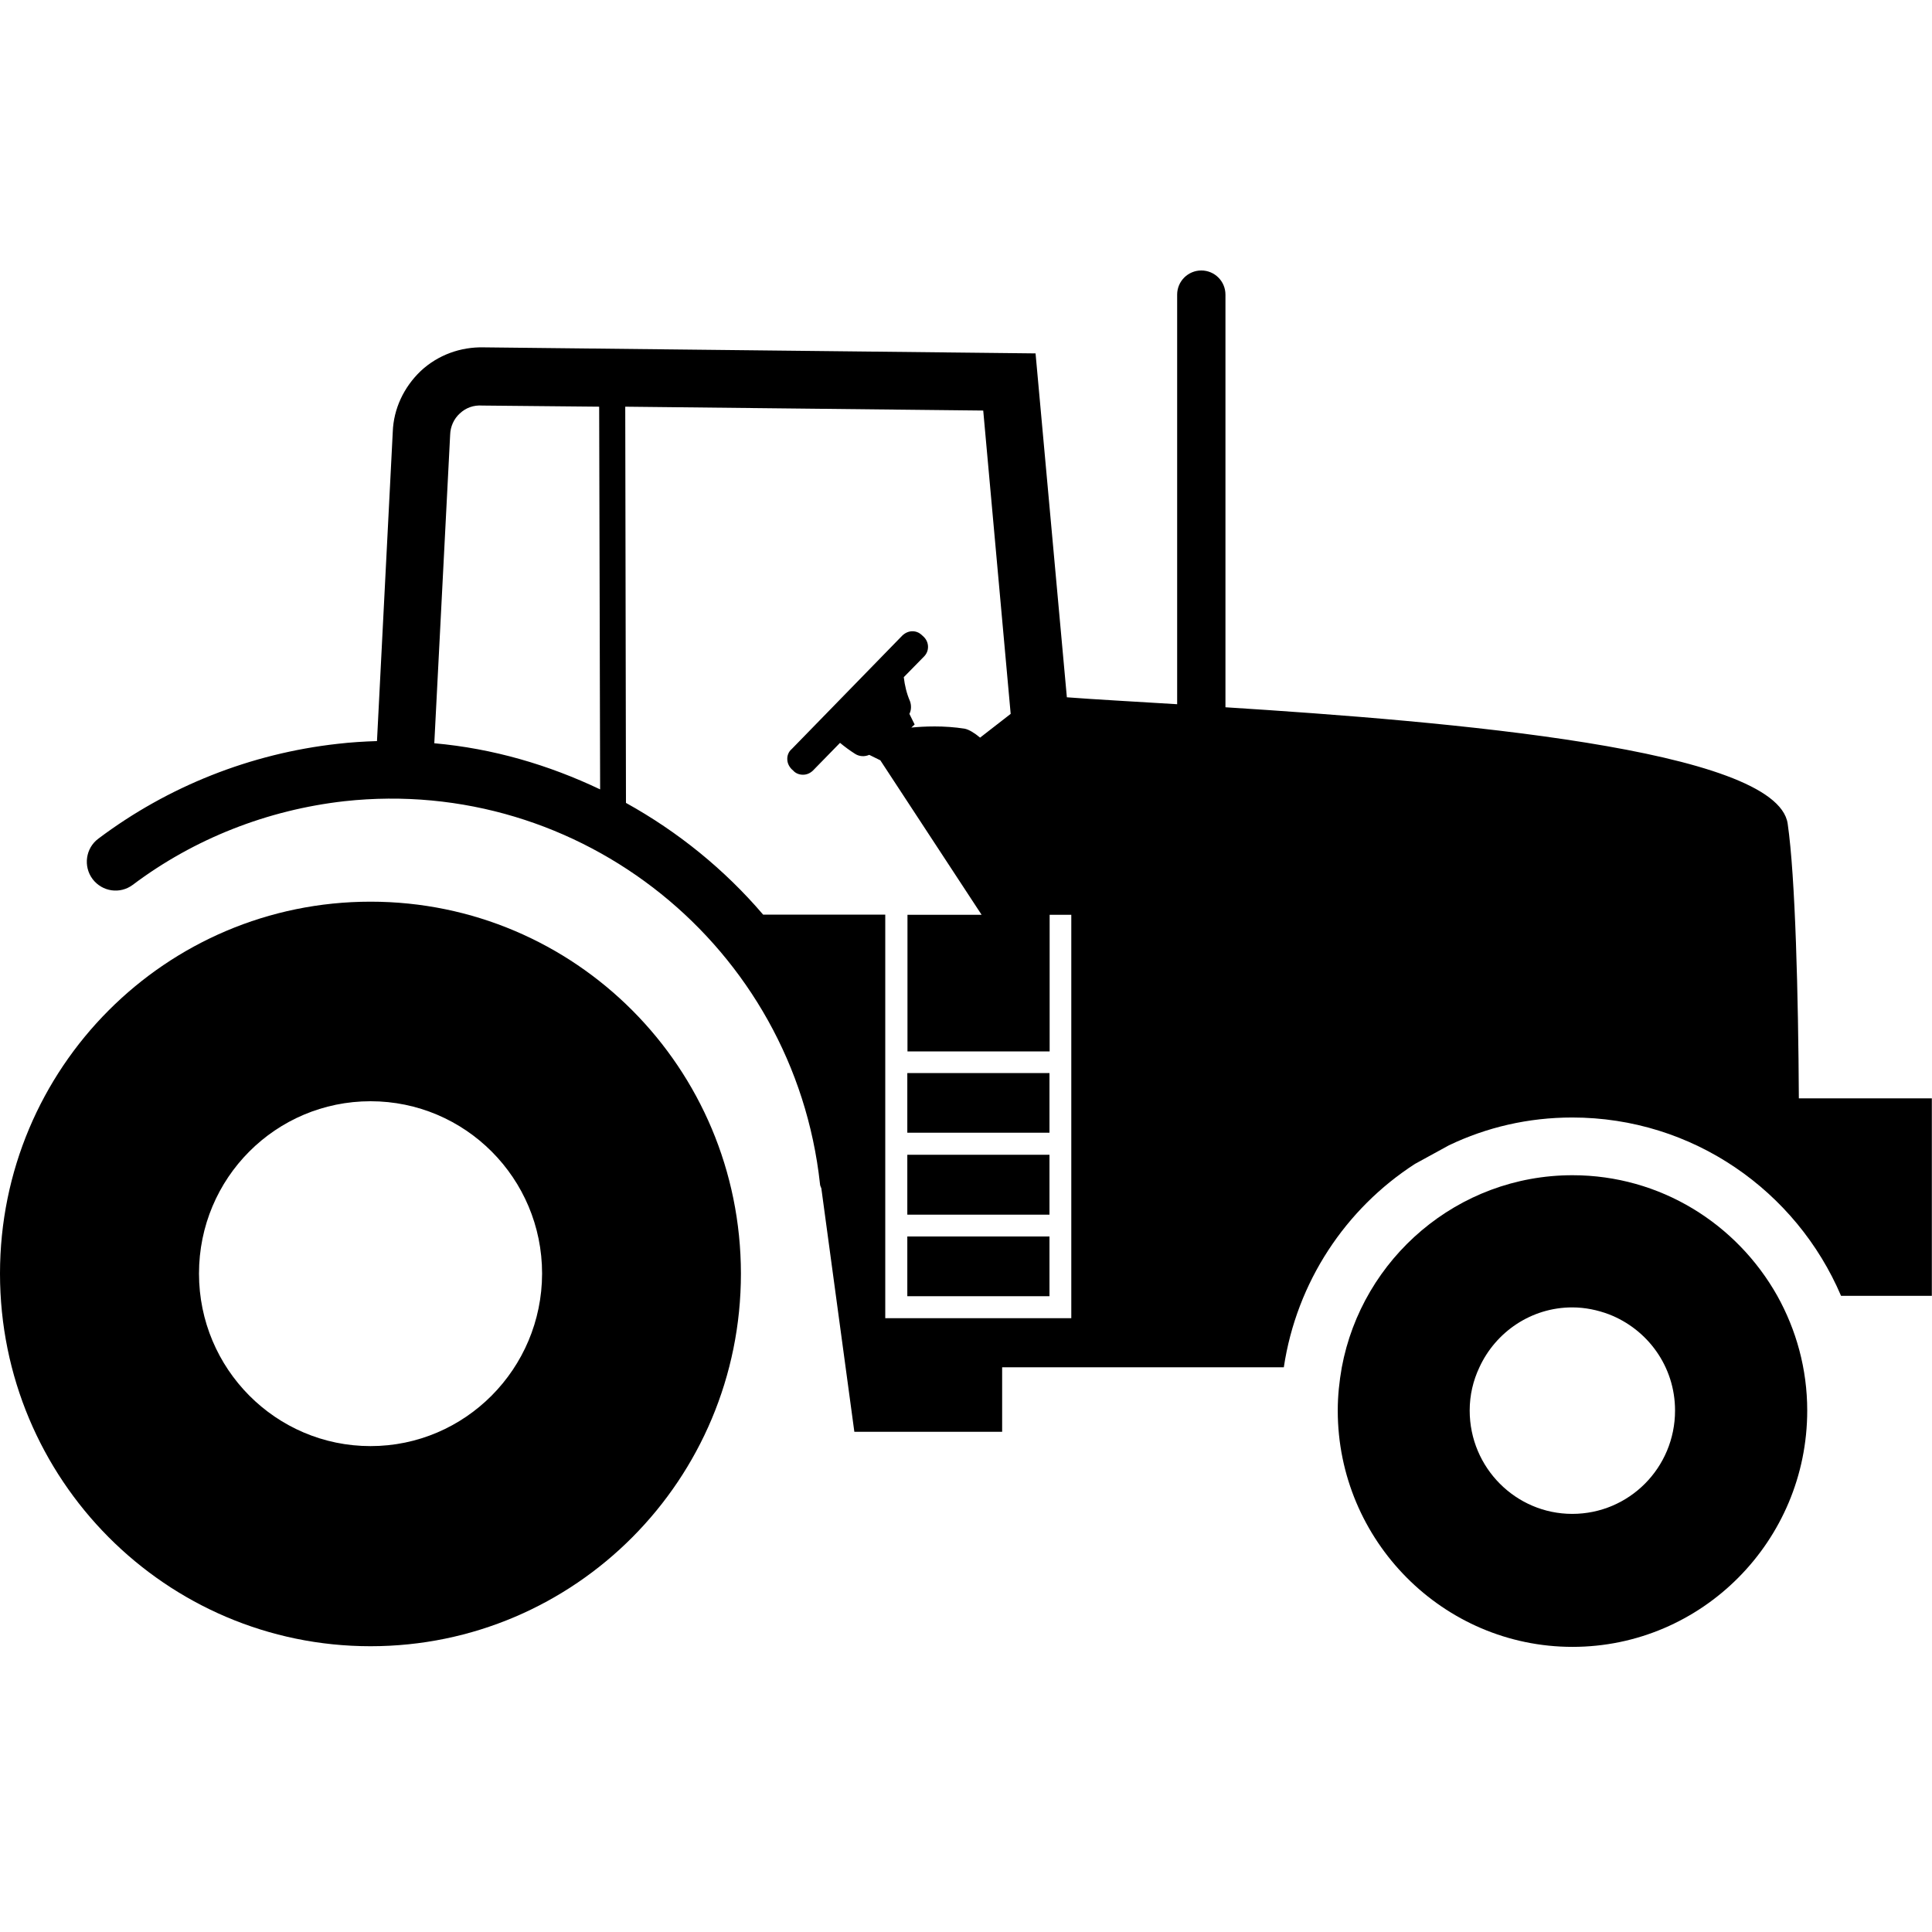 <svg width="24" height="24" viewBox="0 0 24 24" fill="currentColor" xmlns="http://www.w3.org/2000/svg">
<g clip-path="url(#clip0_1431_3391)">
<path d="M4.603 11.201C2.062 11.201 0 13.265 0 15.821C0 18.379 2.062 20.45 4.603 20.45C7.145 20.45 9.204 18.379 9.204 15.821C9.202 13.265 7.145 11.201 4.603 11.201ZM4.603 17.964C3.427 17.964 2.472 17.004 2.472 15.821C2.472 14.633 3.427 13.68 4.603 13.68C5.777 13.68 6.734 14.635 6.734 15.821C6.732 17.004 5.777 17.964 4.603 17.964Z" fill="currentColor"/>
<path d="M22.078 16.097C21.576 15.204 20.626 14.599 19.534 14.599C18.108 14.599 16.92 15.631 16.668 16.987C16.637 17.162 16.618 17.34 16.618 17.522C16.618 19.14 17.928 20.458 19.534 20.458C21.142 20.458 22.45 19.142 22.45 17.522C22.45 17.004 22.313 16.519 22.078 16.097ZM19.531 18.806C18.831 18.806 18.257 18.233 18.257 17.522C18.257 17.33 18.3 17.15 18.377 16.987C18.578 16.548 19.02 16.241 19.531 16.241C19.692 16.241 19.846 16.274 19.987 16.327C20.465 16.512 20.808 16.973 20.808 17.522C20.808 18.233 20.237 18.806 19.531 18.806Z" fill="currentColor"/>
<path d="M13.037 13.33H11.271V14.071H13.037V13.33Z" fill="currentColor"/>
<path d="M22.346 13.644C22.339 12.377 22.303 10.891 22.207 10.231C22.068 9.3 17.995 8.962 15.223 8.786V3.66C15.223 3.494 15.089 3.36 14.923 3.36C14.758 3.36 14.623 3.494 14.623 3.66V8.748C14.069 8.714 13.591 8.688 13.253 8.662L12.864 4.39L6.01 4.315C5.722 4.308 5.441 4.409 5.227 4.608C5.016 4.81 4.889 5.078 4.879 5.366L4.683 9.206C4.522 9.211 4.359 9.221 4.195 9.24C3.115 9.36 2.086 9.768 1.222 10.418C1.063 10.536 1.032 10.762 1.15 10.92C1.27 11.078 1.491 11.11 1.649 10.992C2.412 10.418 3.322 10.061 4.277 9.953C7.215 9.631 9.864 11.762 10.186 14.705C10.186 14.724 10.195 14.743 10.203 14.762L10.613 17.786H12.449V16.985H15.948C16.107 15.926 16.716 15.014 17.578 14.458L18 14.227C18.466 14.004 18.984 13.882 19.531 13.882C21.029 13.882 22.315 14.796 22.87 16.097H23.998V13.644H22.346ZM5.395 9.233L5.592 5.4C5.595 5.299 5.638 5.203 5.712 5.136C5.787 5.066 5.883 5.03 5.993 5.038L7.443 5.052L7.455 9.806C6.816 9.502 6.125 9.298 5.395 9.233ZM13.308 11.362V16.375H10.997V11.362H9.48C9 10.8 8.422 10.332 7.776 9.974L7.767 5.052L12.214 5.1L12.555 8.868L12.175 9.163C12.103 9.103 12.039 9.065 11.988 9.053C11.726 9.01 11.467 9.024 11.321 9.038L11.362 9L11.297 8.868C11.321 8.822 11.323 8.762 11.304 8.71C11.263 8.616 11.239 8.515 11.227 8.412L11.479 8.155C11.546 8.088 11.544 7.98 11.477 7.913L11.448 7.886C11.386 7.829 11.287 7.822 11.21 7.894L9.835 9.305C9.797 9.336 9.778 9.386 9.78 9.43C9.78 9.475 9.799 9.518 9.833 9.554L9.852 9.571C9.883 9.607 9.929 9.624 9.975 9.624C10.02 9.624 10.061 9.607 10.097 9.574L10.435 9.228C10.493 9.276 10.555 9.322 10.618 9.362C10.671 9.398 10.738 9.403 10.798 9.377L10.934 9.444V9.442L12.194 11.364H11.273V13.061H13.039V11.364H13.308V11.362Z" fill="currentColor"/>
<path d="M13.037 14.345H11.271V15.089H13.037V14.345Z" fill="currentColor"/>
<path d="M13.037 15.36H11.271V16.102H13.037V15.36Z" fill="currentColor"/>
</g>
<defs>
<clipPath id="clip0_1431_3391">
<rect width="24" height="17.098" fill="currentColor" transform="translate(0 3.36)"/>
</clipPath>
</defs>
</svg>
